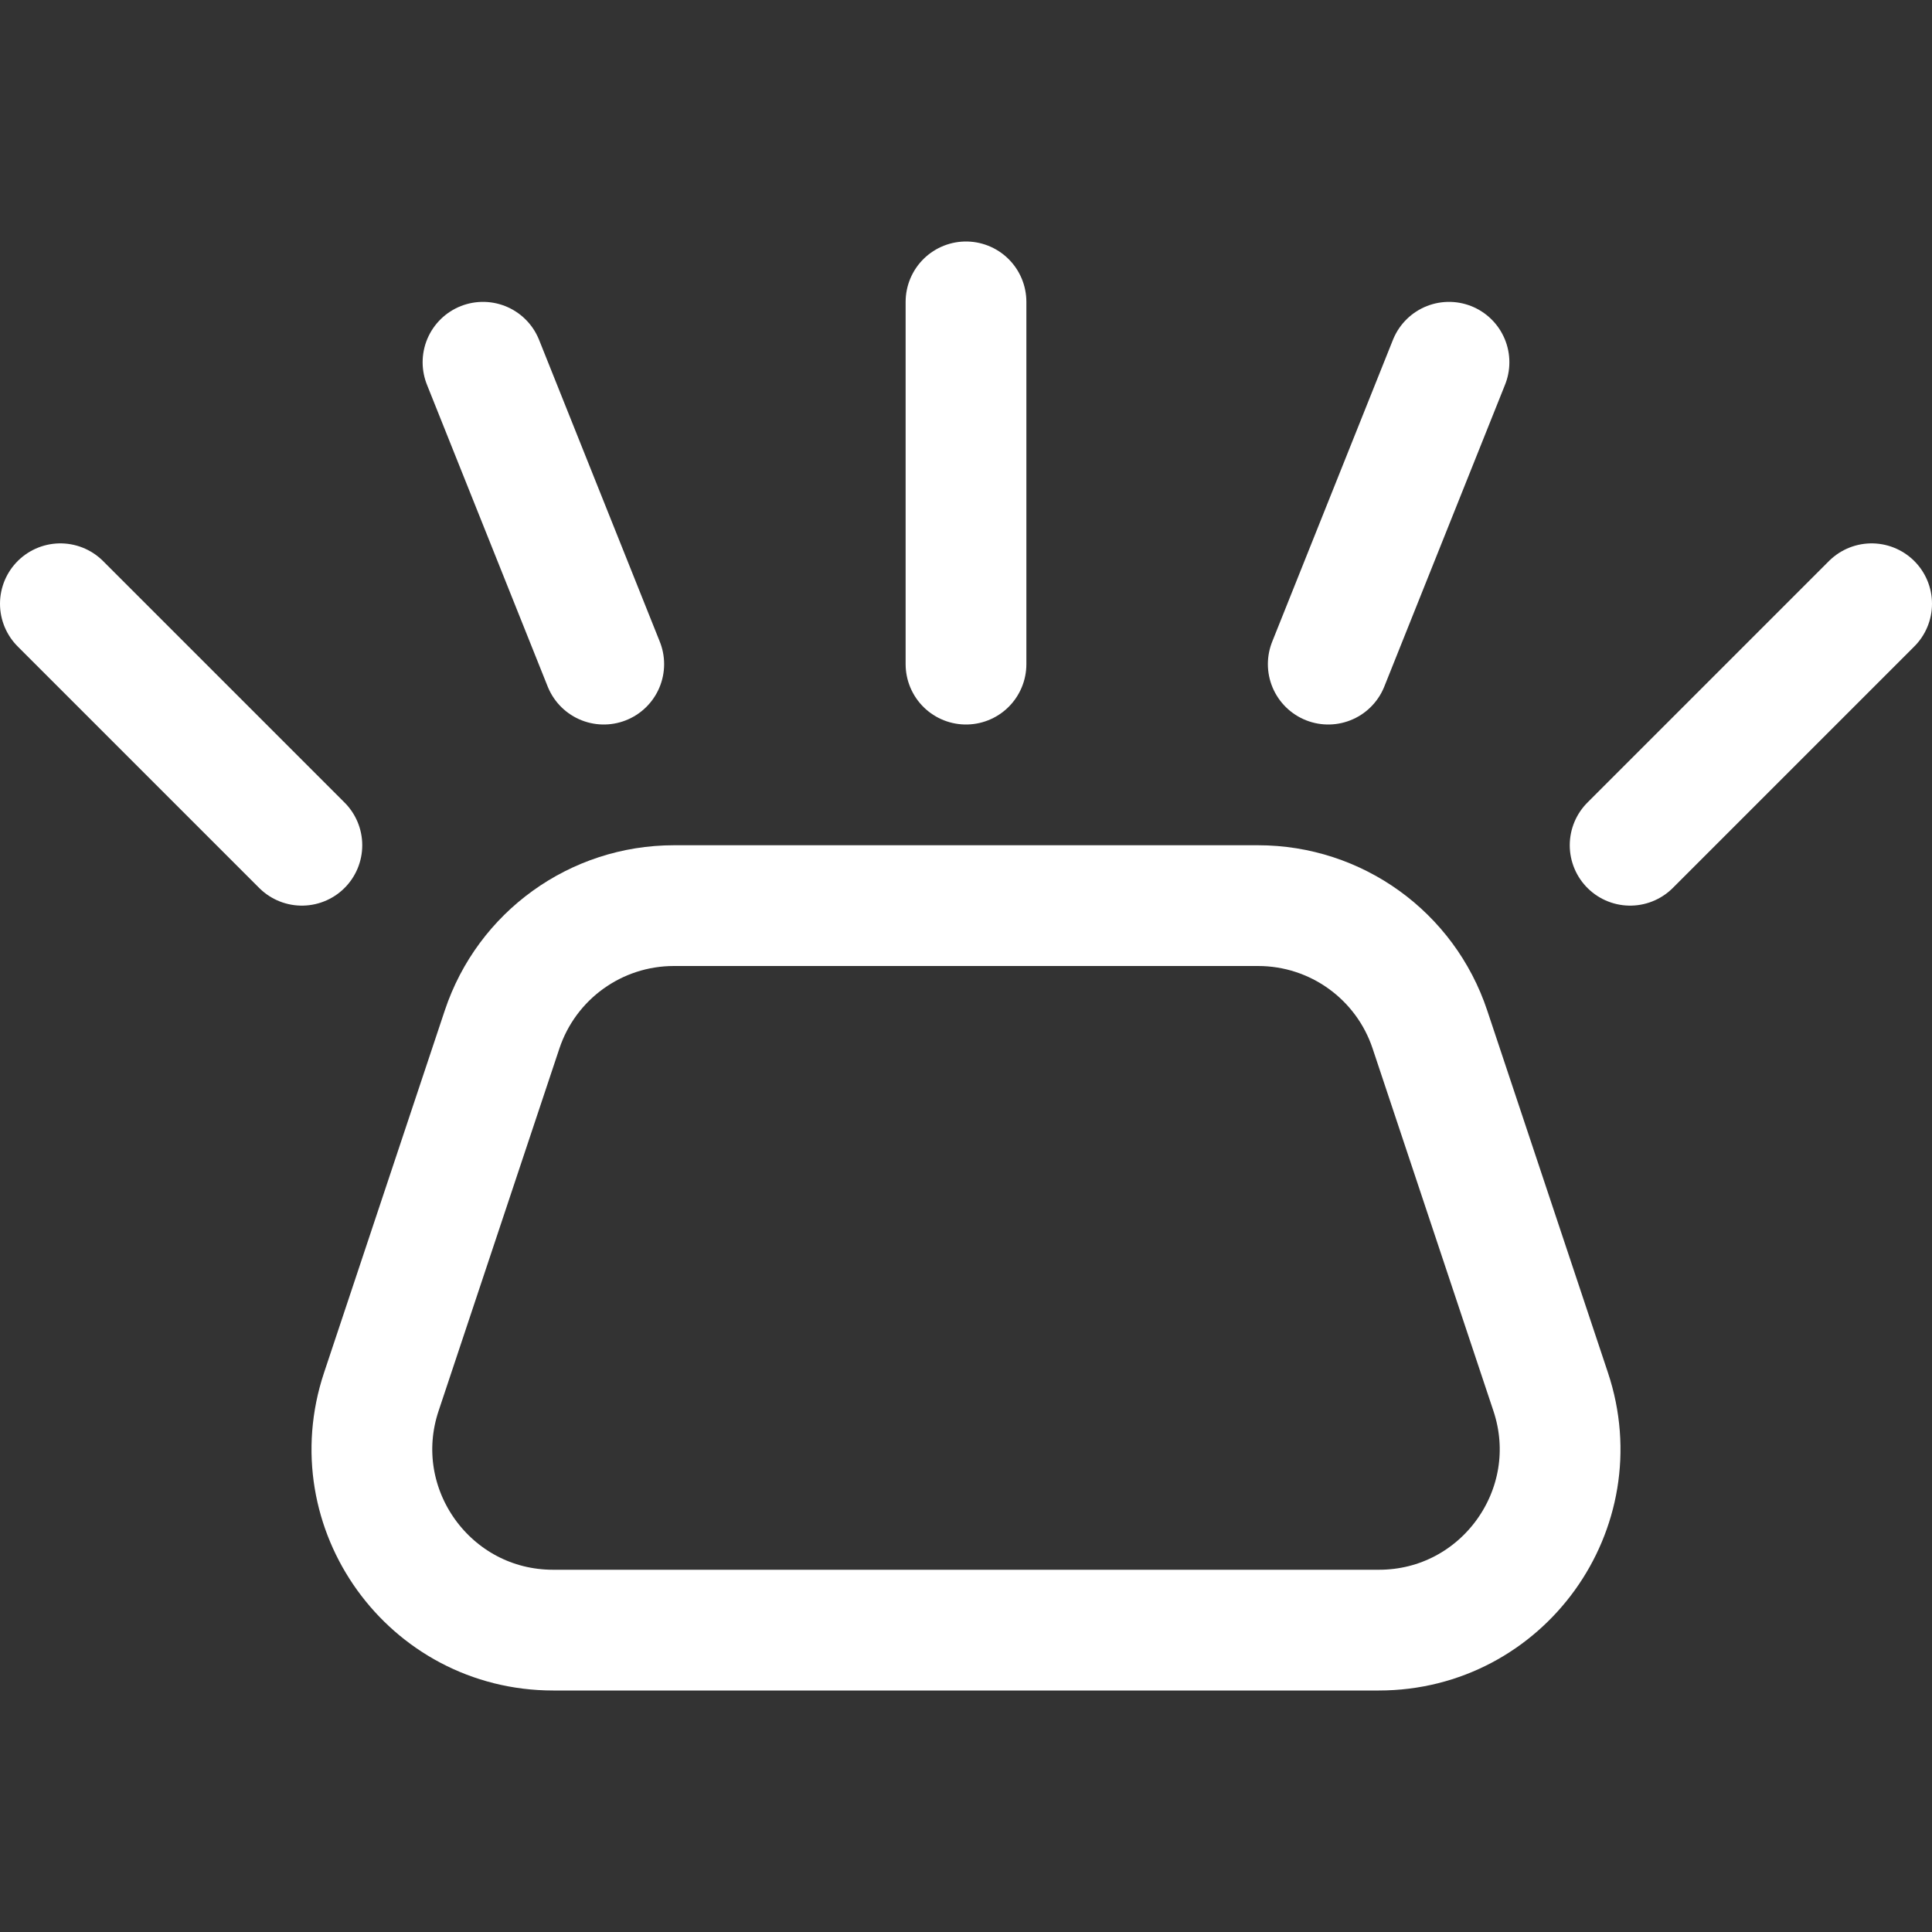 <svg width="16" height="16" viewBox="0 0 16 16" fill="none" xmlns="http://www.w3.org/2000/svg">
<rect x="0" y="0" width="16" height="16" fill="#333333" stroke="none"/>
<path d="M8 5.5V2.5M5 5.5L4 3M11 5.5L12 3M4.581 13.5H11.419C12.443 13.5 13.166 12.497 12.842 11.526L11.842 8.526C11.638 7.913 11.065 7.5 10.419 7.5H5.581C4.935 7.5 4.362 7.913 4.158 8.526L3.158 11.526C2.834 12.497 3.557 13.5 4.581 13.5Z" stroke="white" stroke-linecap="round" stroke-linejoin="round"/>
<path d="M2.5 7L0.5 5M13.5 7L15.5 5" stroke="white" stroke-linecap="round" stroke-linejoin="round"/>
</svg>
